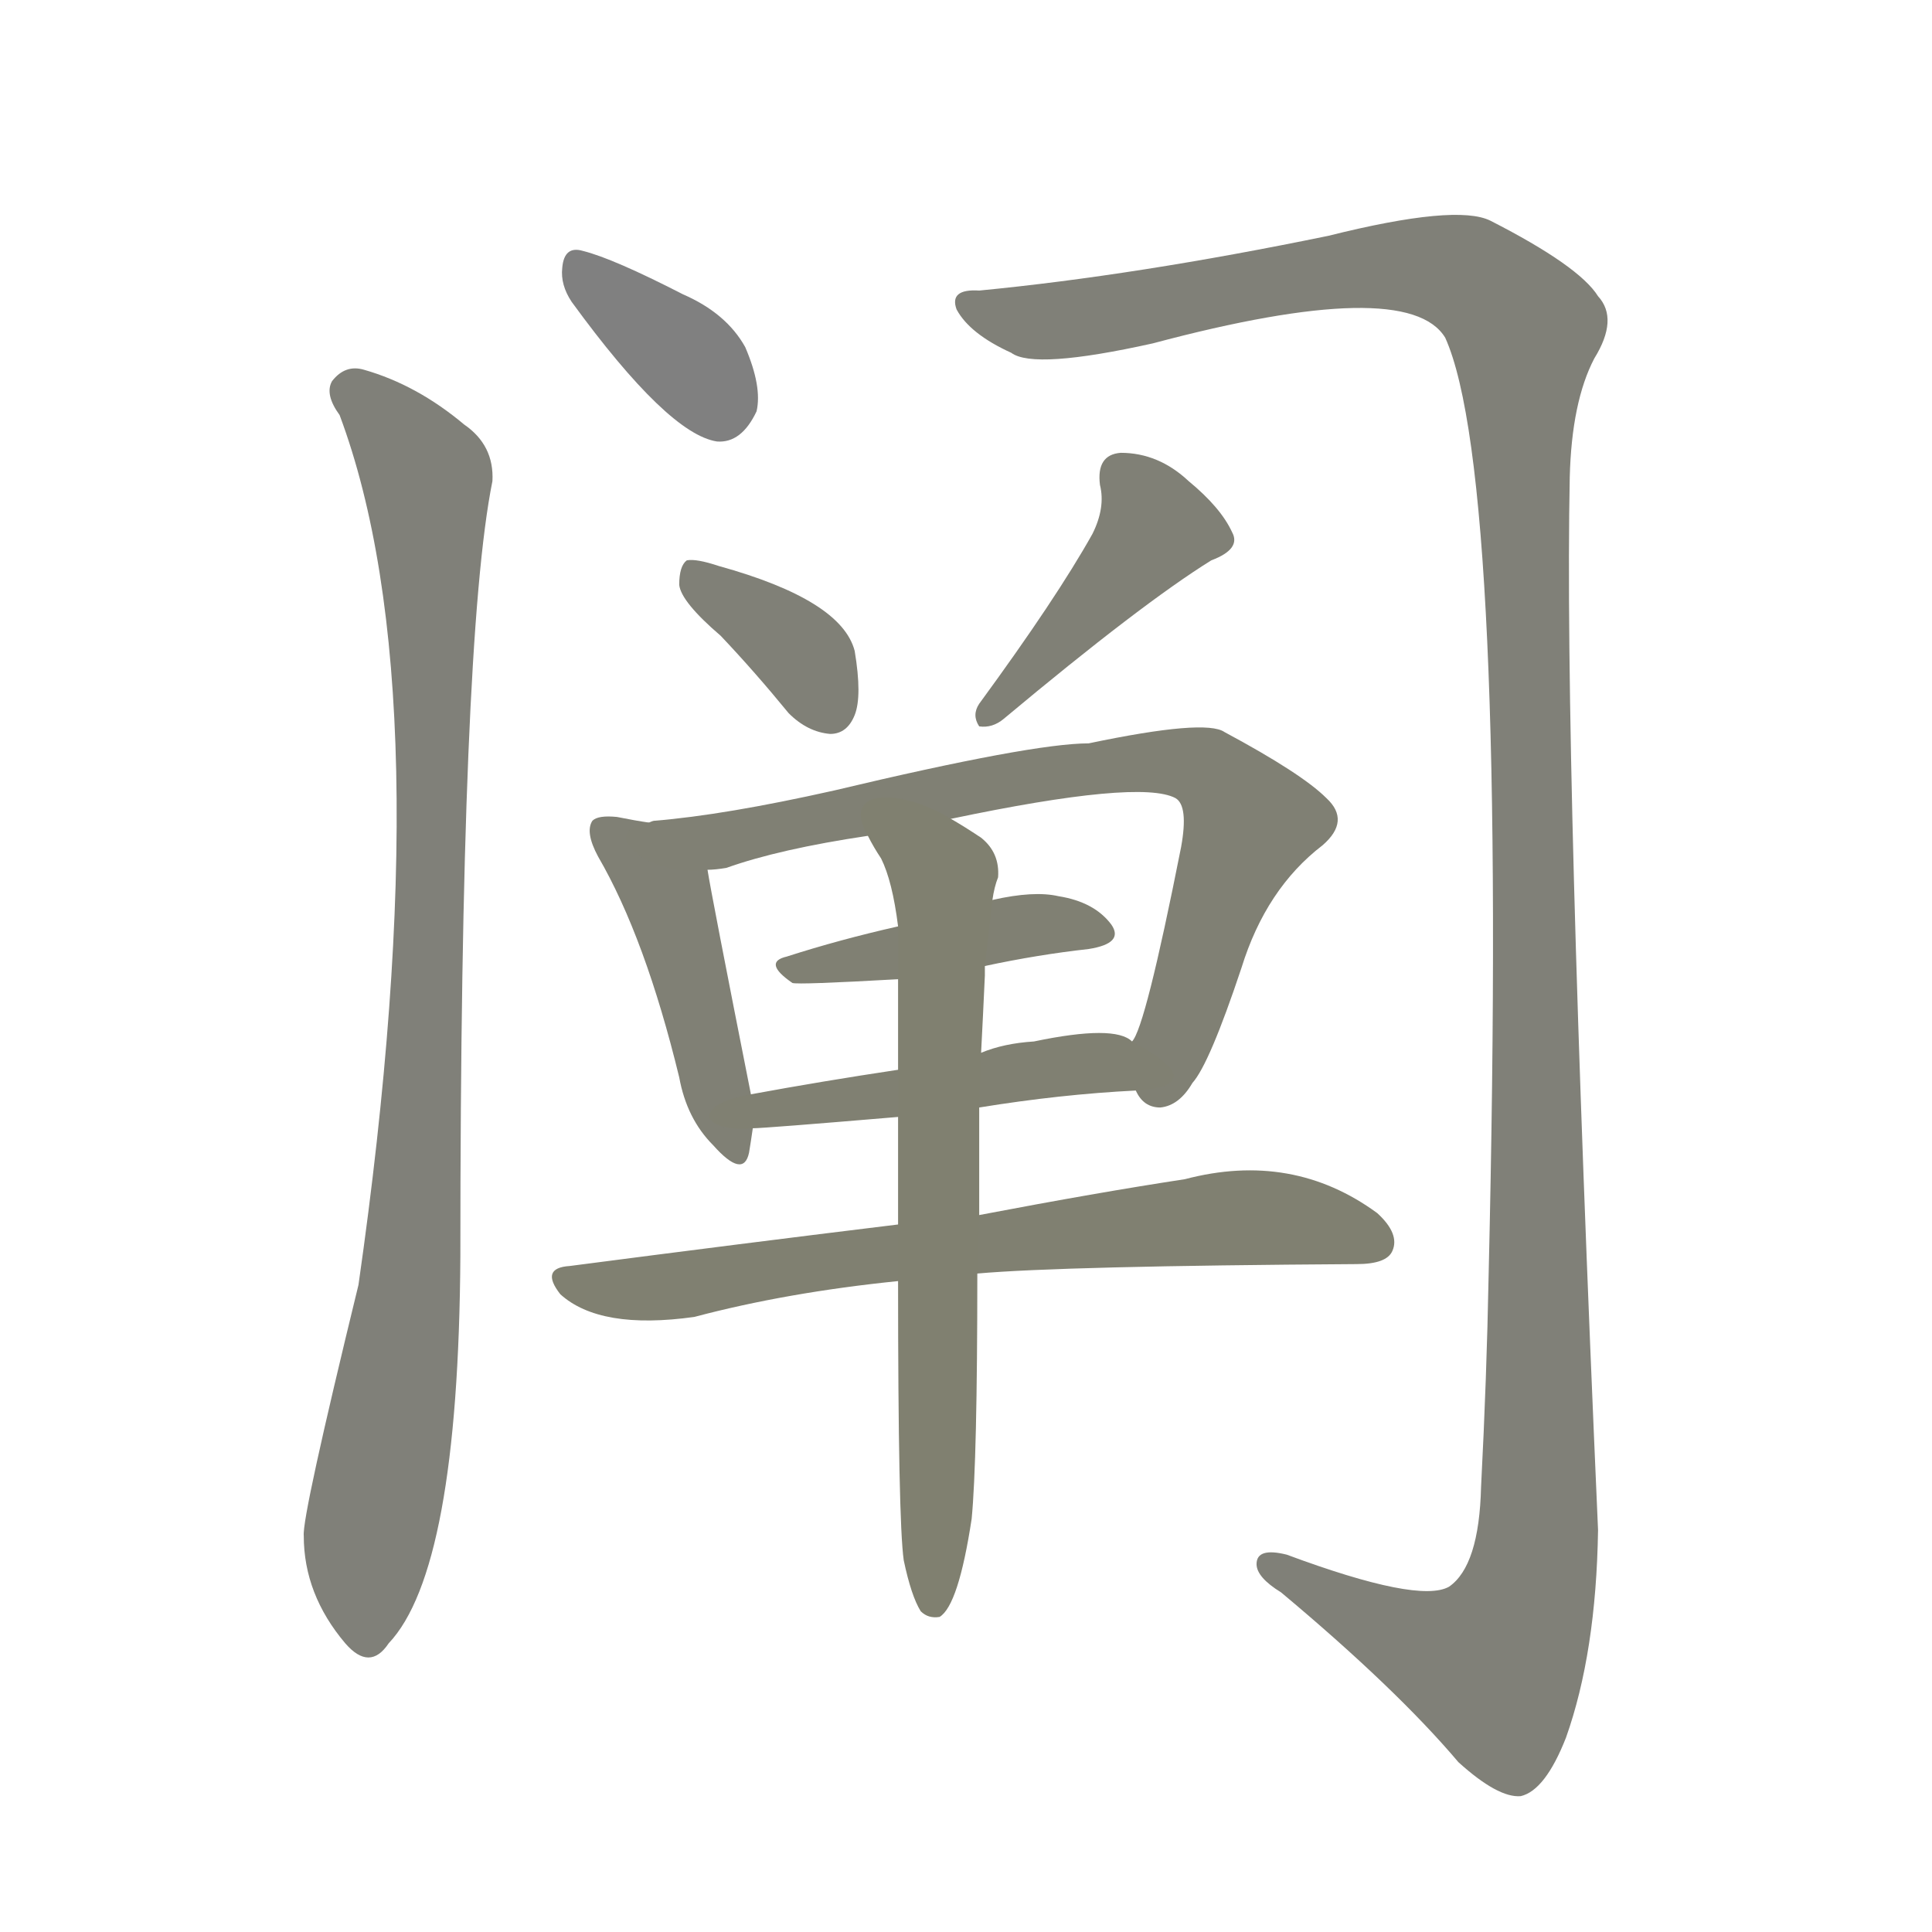 <svg version="1.1" viewBox="0 0 1024 1024" xmlns="http://www.w3.org/2000/svg">
  
  <g transform="scale(1, -1) translate(0, -900)">
    <style type="text/css">
        .stroke1 {fill: #808080;}
        .stroke2 {fill: #808079;}
        .stroke3 {fill: #808078;}
        .stroke4 {fill: #808077;}
        .stroke5 {fill: #808076;}
        .stroke6 {fill: #808075;}
        .stroke7 {fill: #808074;}
        .stroke8 {fill: #808073;}
        .stroke9 {fill: #808072;}
        .stroke10 {fill: #808071;}
        .stroke11 {fill: #808070;}
        .stroke12 {fill: #808069;}
        .stroke13 {fill: #808068;}
        .stroke14 {fill: #808067;}
        .stroke15 {fill: #808066;}
        .stroke16 {fill: #808065;}
        .stroke17 {fill: #808064;}
        .stroke18 {fill: #808063;}
        .stroke19 {fill: #808062;}
        .stroke20 {fill: #808061;}
        text {
            font-family: Helvetica;
            font-size: 50px;
            fill: #808060;
            paint-order: stroke;
            stroke: #000000;
            stroke-width: 4px;
            stroke-linecap: butt;
            stroke-linejoin: miter;
            font-weight: 800;
        }
    </style>

    <path d="M 303 740 Q 354 670 380 666 Q 393 665 401 682 Q 404 695 395 716 Q 385 734 362 744 Q 325 763 309 767 Q 299 770 298 758 Q 297 749 303 740 Z" class="stroke1"/>
    <path d="M 180 680 Q 235 533 190 219 Q 160 96 161 86 Q 161 55 183 29 Q 196 14 206 29 Q 243 68 244 234 Q 244 561 261 645 Q 262 664 246 675 Q 221 696 193 704 Q 183 707 176 698 Q 172 691 180 680 Z" class="stroke2"/>
    <path d="M 519 746 Q 503 747 507 736 Q 514 723 536 713 Q 548 704 611 718 Q 746 754 766 721 Q 799 648 789 224 Q 788 170 785 112 Q 784 70 768 59 Q 752 50 682 76 Q 666 80 666 71 Q 666 64 679 56 Q 740 5 773 -34 Q 794 -53 806 -52 Q 819 -49 830 -21 Q 846 24 847 89 Q 829 497 832 647 Q 833 687 845 710 Q 858 731 847 743 Q 837 759 790 783 Q 772 792 704 775 Q 602 754 519 746 Z" class="stroke3"/>
    <path d="M 382 563 Q 400 544 418 522 Q 428 512 440 511 Q 449 511 453 521 Q 457 531 453 555 Q 446 582 381 600 Q 369 604 364 603 Q 360 600 360 590 Q 361 581 382 563 Z" class="stroke4"/>
    <path d="M 579 617 Q 560 583 519 527 Q 515 521 519 515 Q 526 514 532 519 Q 605 580 642 603 Q 658 609 653 618 Q 647 631 630 645 Q 614 660 594 660 Q 581 659 583 643 Q 586 631 579 617 Z" class="stroke5"/>
    <path d="M 344 464 Q 337 465 327 467 Q 317 468 314 465 Q 310 459 317 446 Q 342 403 360 329 Q 364 307 378 293 Q 394 275 397 289 Q 398 295 399 302 L 398 320 Q 377 426 375 439 C 371 460 371 460 344 464 Z" class="stroke6"/>
    <path d="M 602 322 Q 606 313 615 313 Q 625 314 632 326 Q 641 336 658 387 Q 671 429 701 452 Q 716 465 703 477 Q 690 490 649 512 Q 639 519 577 506 Q 547 506 442 481 Q 384 468 347 465 Q 346 465 344 464 C 314 460 345 434 375 439 Q 379 439 385 440 Q 413 450 460 457 L 504 466 Q 604 487 623 477 Q 630 473 626 451 Q 607 355 600 348 C 592 329 592 329 602 322 Z" class="stroke7"/>
    <path d="M 522 388 Q 550 394 577 397 Q 596 400 589 410 Q 580 422 561 425 Q 548 428 526 423 L 476 409 Q 445 402 417 393 Q 404 390 420 379 Q 423 378 476 381 L 522 388 Z" class="stroke8"/>
    <path d="M 519 313 Q 562 320 602 322 C 632 324 626 334 600 348 Q 591 357 548 348 Q 532 347 520 342 L 476 333 Q 436 327 398 320 C 368 315 369 300 399 302 Q 405 302 476 308 L 519 313 Z" class="stroke9"/>
    <path d="M 518 225 Q 563 229 719 230 Q 735 230 738 237 Q 742 246 730 257 Q 685 290 628 275 Q 582 268 519 256 L 476 251 Q 394 241 302 229 Q 286 228 297 214 Q 318 195 368 202 Q 417 215 476 221 L 518 225 Z" class="stroke10"/>
    <path d="M 479 73 Q 483 54 488 46 Q 492 42 498 43 Q 508 49 515 95 Q 518 126 518 225 L 519 256 Q 519 281 519 313 L 520 342 Q 521 361 522 383 Q 522 386 522 388 L 526 423 Q 527 430 529 435 Q 530 448 520 456 Q 511 462 504 466 C 478 482 445 483 460 457 Q 463 451 467 445 Q 473 433 476 409 L 476 381 Q 476 359 476 333 L 476 308 Q 476 283 476 251 L 476 221 Q 476 94 479 73 Z" class="stroke11"/>
    
    
    
    
    
    
    
    
    
    
    </g>
</svg>